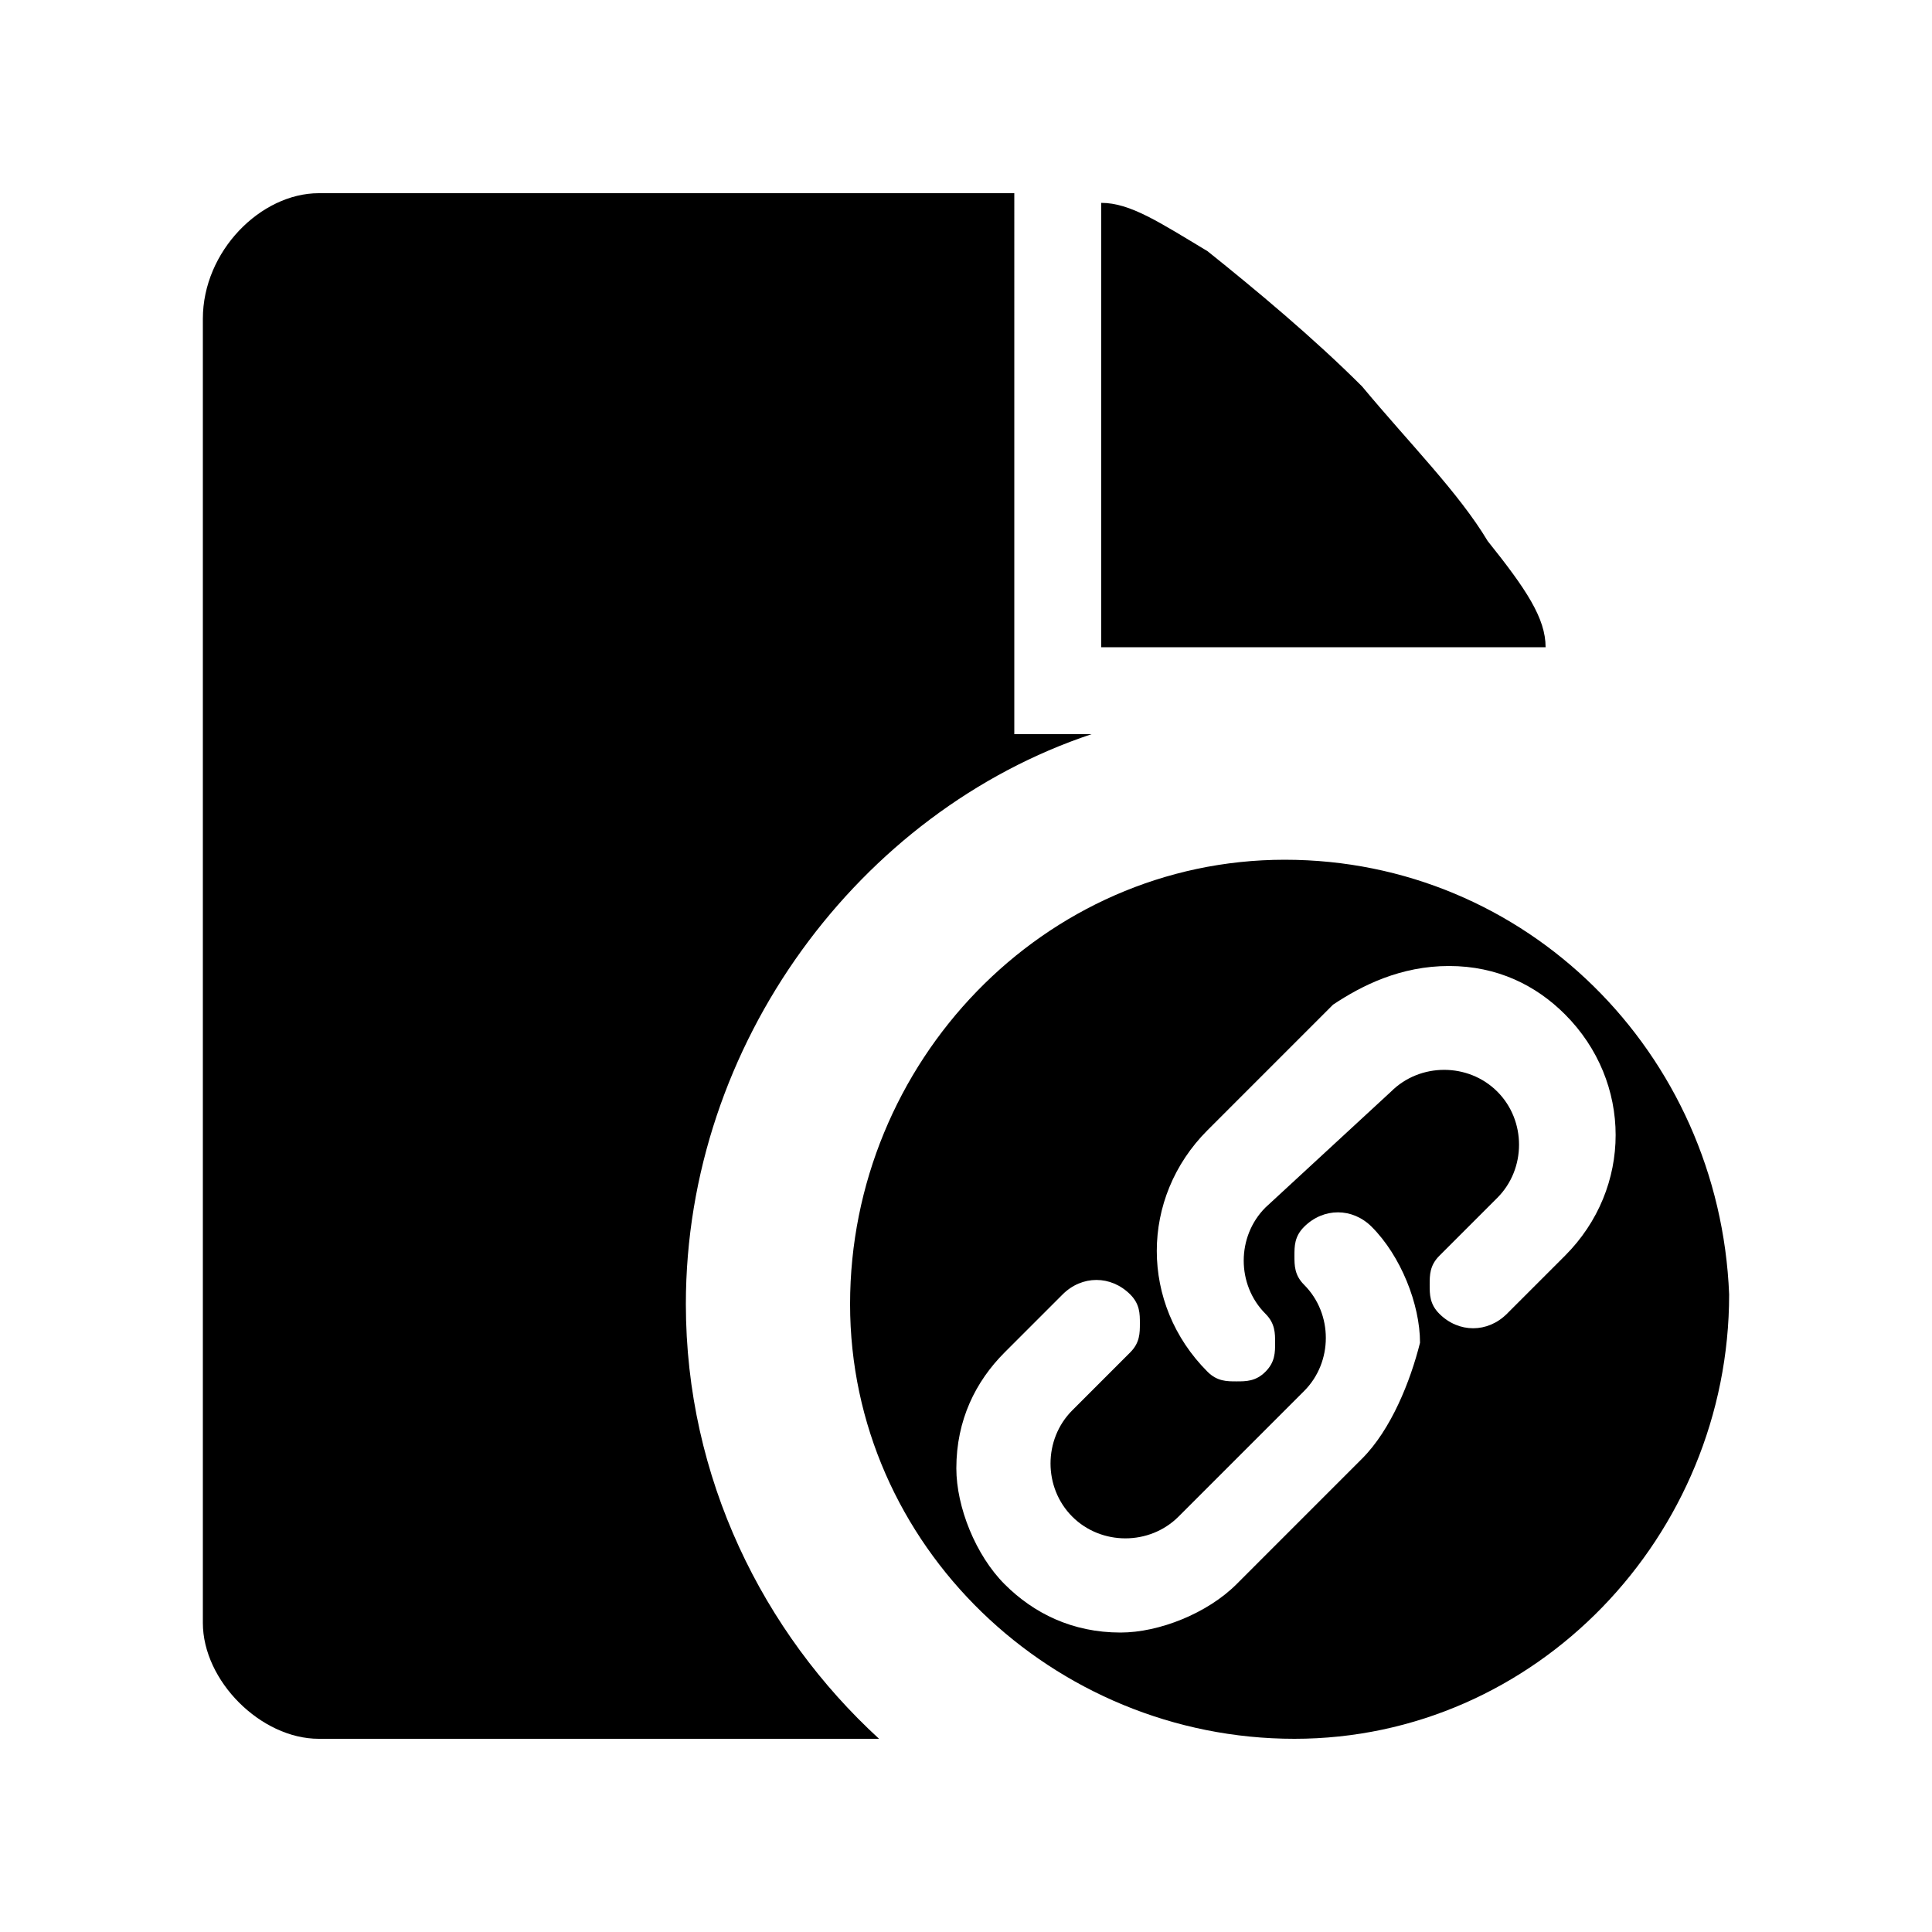 <?xml version="1.0" standalone="no"?><!DOCTYPE svg PUBLIC "-//W3C//DTD SVG 1.1//EN" "http://www.w3.org/Graphics/SVG/1.1/DTD/svg11.dtd"><svg t="1512375921869" class="icon" style="" viewBox="0 0 1024 1024" version="1.1" xmlns="http://www.w3.org/2000/svg" p-id="59347" xmlns:xlink="http://www.w3.org/1999/xlink" width="200" height="200"><defs><style type="text/css"></style></defs><path d="M363.52 691.201c0-138.241 92.16-261.121 215.039-302.082h-40.961V102.4H168.96c-30.722 0-61.441 30.719-61.441 66.559v691.203c0 30.719 30.719 61.438 61.441 61.438h296.958C404.48 865.279 363.52 783.361 363.52 691.201z m0 0M788.48 286.721c-15.359-25.601-40.961-51.199-66.563-81.922C696.32 179.202 665.598 153.6 640 133.12c-25.602-15.36-40.961-25.598-56.32-25.598v235.52H819.2c-0.001-15.36-10.239-30.719-30.72-56.321z m0 0" p-id="59348"></path><path d="M680.961 455.682c-128 0-230.402 107.52-230.402 235.52S558.078 921.6 686.078 921.6 916.48 814.081 916.48 686.081c-5.121-128-107.519-230.399-235.519-230.399z m40.957 317.437l-66.559 66.563c-15.359 15.36-40.961 25.598-61.441 25.598-25.598 0-46.078-10.237-61.438-25.598-15.359-15.359-25.602-40.961-25.602-61.441 0-25.602 10.242-46.078 25.602-61.441l30.719-30.718c10.242-10.239 25.602-10.239 35.84 0 5.121 5.12 5.121 10.241 5.121 15.358 0 5.121 0 10.242-5.121 15.359l-30.719 30.723c-15.359 15.359-15.359 40.957 0 56.32 15.359 15.359 40.961 15.359 56.32 0l66.559-66.563c15.359-15.358 15.359-40.957 0-56.319-5.121-5.118-5.121-10.239-5.121-15.36s0-10.238 5.121-15.359c10.242-10.237 25.602-10.237 35.84 0 15.359 15.359 25.602 40.961 25.602 61.441-5.121 20.48-15.36 46.078-30.723 61.437zM829.441 665.6l-30.723 30.723c-10.238 10.238-25.598 10.238-35.84 0-5.121-5.121-5.121-10.241-5.121-15.362 0-5.118 0-10.239 5.121-15.36l30.719-30.719c15.363-15.359 15.363-40.96 0-56.32-15.359-15.359-40.957-15.359-56.316 0l-66.563 61.442c-15.359 15.358-15.359 40.957 0 56.319 5.121 5.117 5.121 10.238 5.121 15.359 0 5.117 0 10.239-5.121 15.36-5.121 5.12-10.238 5.12-15.359 5.12s-10.238 0-15.359-5.12c-35.84-35.841-35.84-92.161 0-128l66.559-66.563c15.359-10.238 35.84-20.477 61.441-20.477 25.598 0 46.078 10.238 61.441 25.598 35.84 35.839 35.84 92.16 0 128z m0 0" p-id="59349"></path></svg>